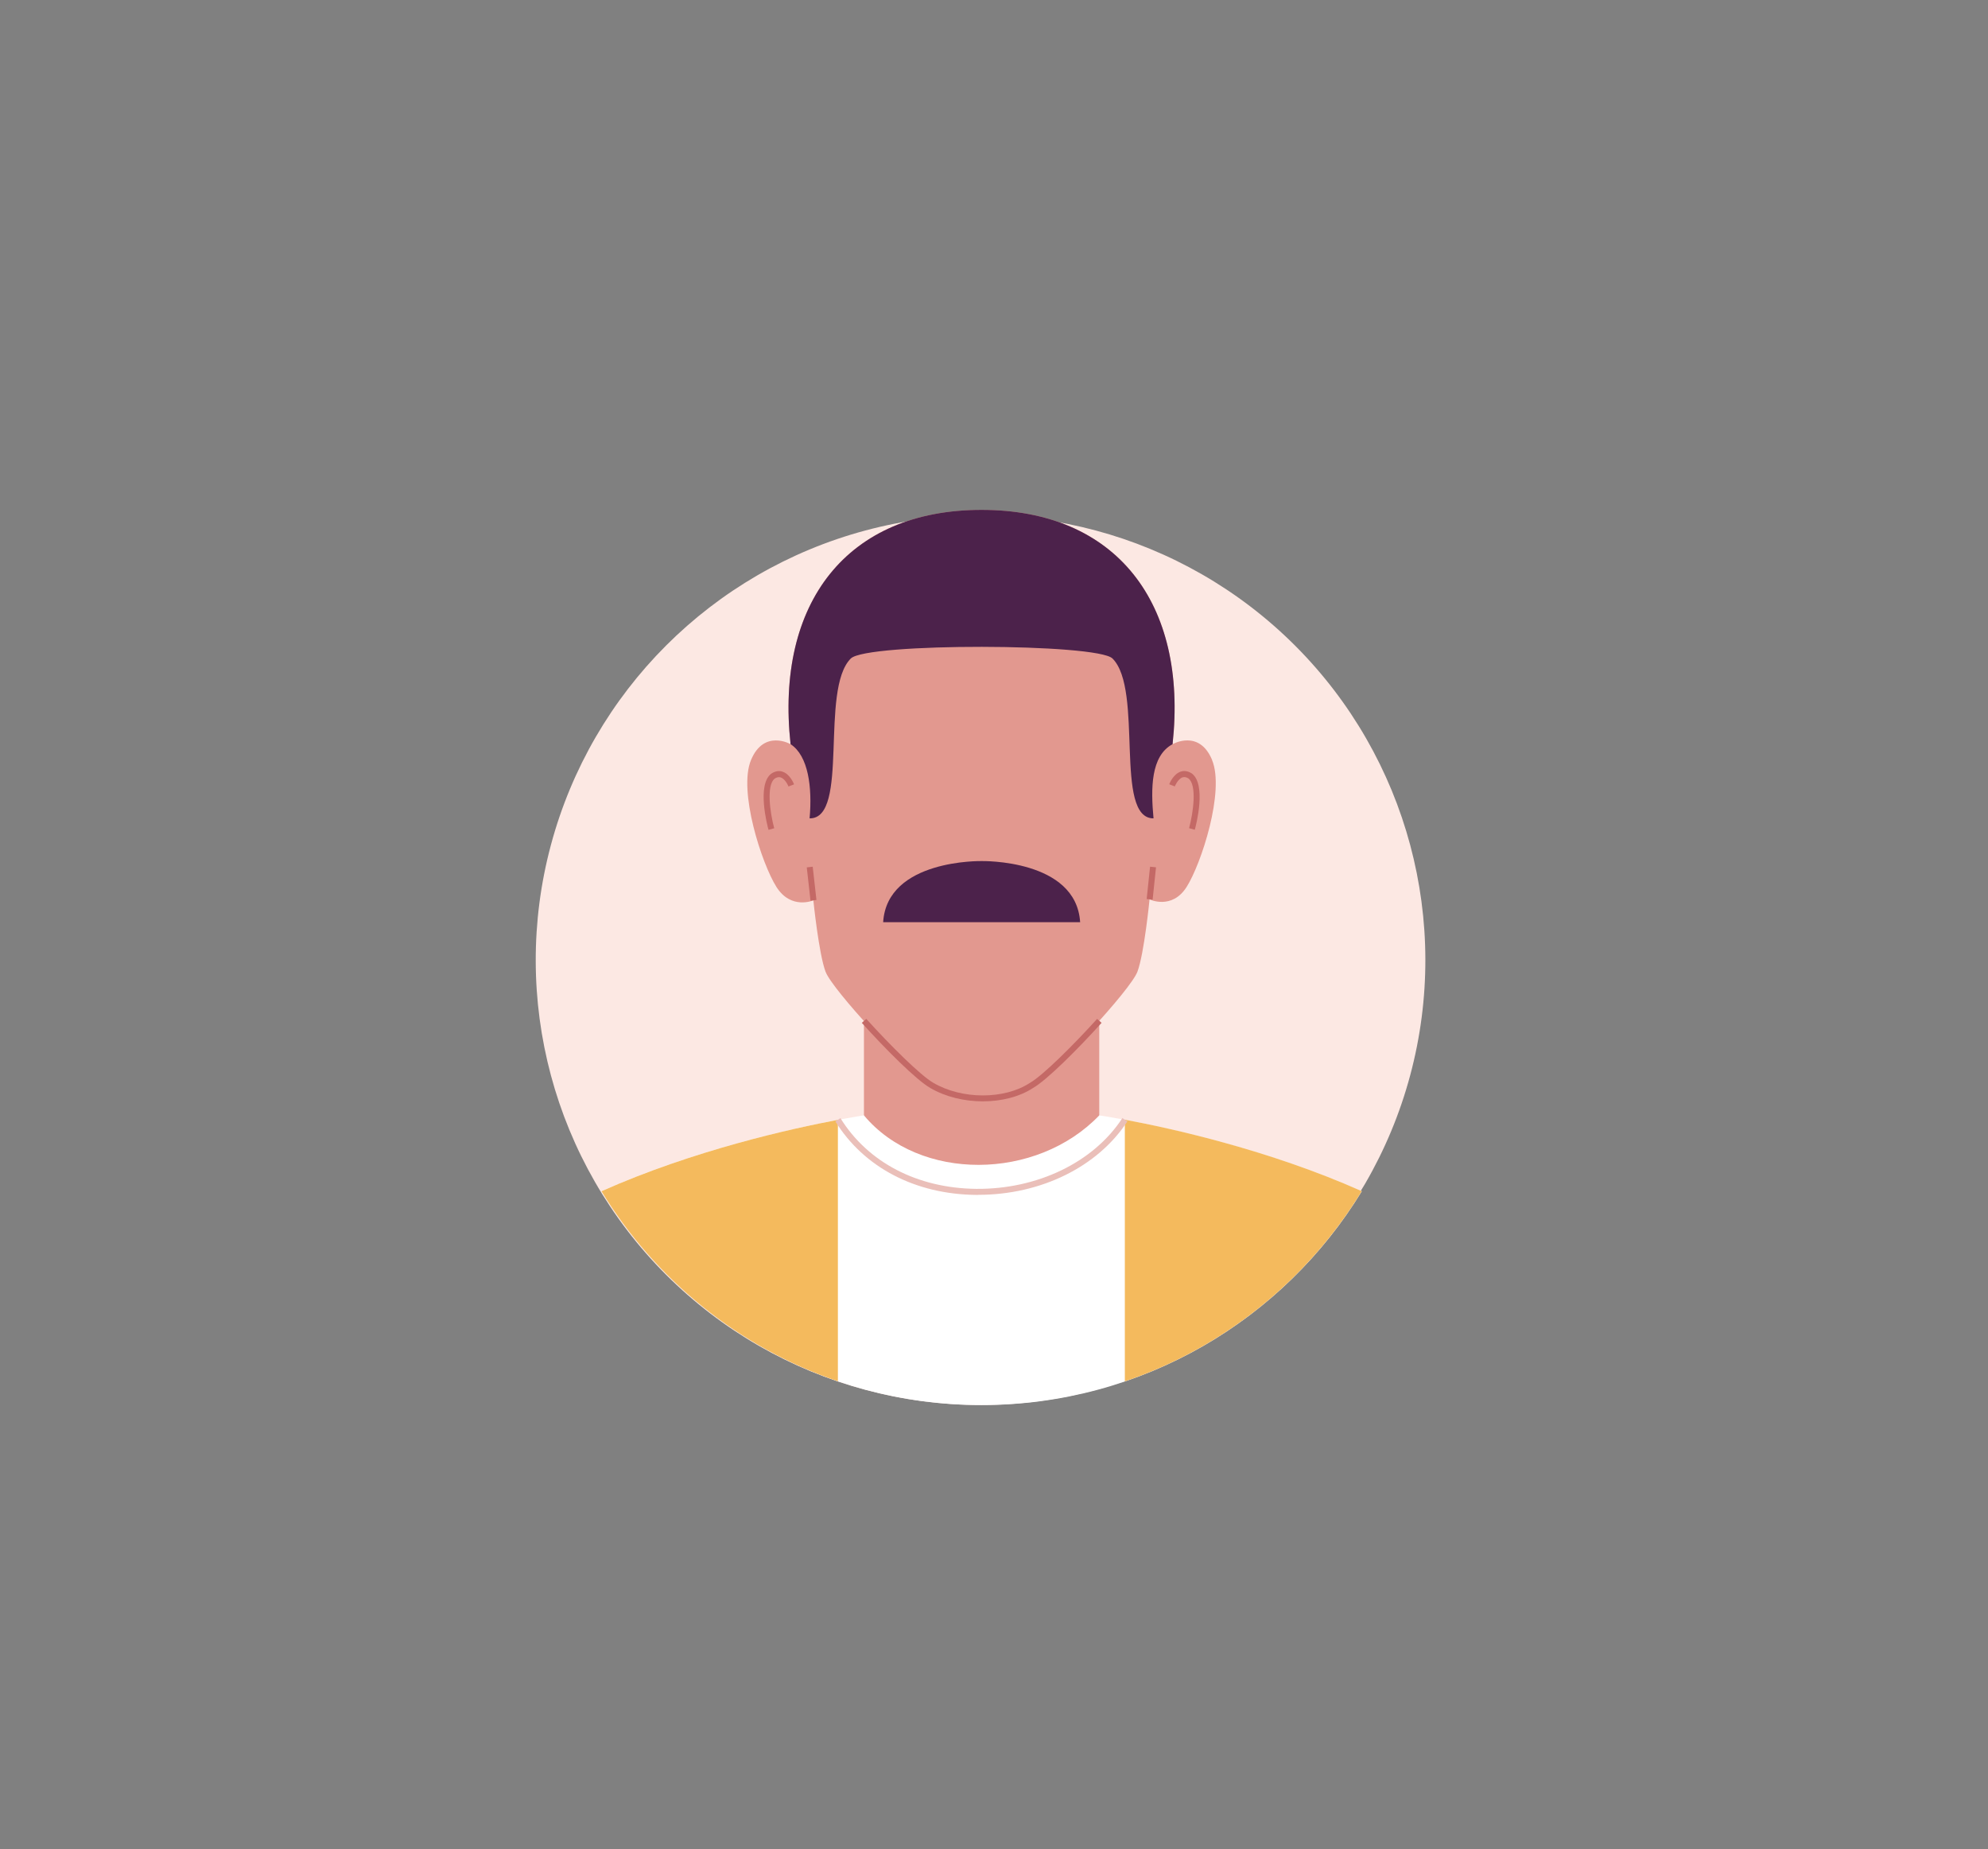 <?xml version="1.0" encoding="UTF-8"?>
<svg id="OBJECTS" xmlns="http://www.w3.org/2000/svg" viewBox="0 0 249.48 232.05">
  <rect x="0" y="0" width="249.48" height="232.05" fill="#808080" stroke="none"/>
  <defs>
    <style>
      .cls-1 {
        fill: #4c224b;
      }

      .cls-1, .cls-2, .cls-3, .cls-4, .cls-5, .cls-6, .cls-7 {
        stroke-width: 0px;
      }

      .cls-2 {
        fill: #fce8e3;
      }

      .cls-3 {
        fill: #fff;
      }

      .cls-4 {
        fill: #eabfb9;
      }

      .cls-5 {
        fill: #e2988f;
      }

      .cls-6 {
        fill: #c46966;
      }

      .cls-7 {
        fill: #f4ba5d;
      }
    </style>
  </defs>
  <circle class="cls-2" cx="123.05" cy="120.48" r="55.82" transform="translate(-49.15 122.3) rotate(-45)"/>
  <g>
    <g>
      <rect class="cls-5" x="108.42" y="113.13" width="29.53" height="33.36"/>
      <g>
        <path class="cls-3" d="m170.89,149.48c-15.76-7.03-32.94-9.52-32.94-9.52-7.88,8.22-22.57,8.34-29.53,0,0,0-17.18,2.49-32.94,9.52,9.8,16.08,27.5,26.83,47.71,26.83s37.91-10.74,47.71-26.83Z"/>
        <path class="cls-7" d="m141.16,140.5v32.84c12.48-4.24,22.98-12.79,29.73-23.87-11.63-5.19-24.03-7.91-29.73-8.97Z"/>
        <path class="cls-7" d="m105.15,140.52c-5.73,1.08-18.08,3.79-29.67,8.96,6.74,11.06,17.21,19.6,29.67,23.85v-32.81Z"/>
        <path class="cls-4" d="m122.77,149.94c-.09,0-.19,0-.28,0-7.63-.08-14.07-3.44-17.66-9.23l.64-.4c3.45,5.56,9.66,8.79,17.03,8.87,7.67.07,14.73-3.32,18.35-8.88l.63.41c-3.71,5.7-10.86,9.22-18.71,9.22Z"/>
      </g>
    </g>
    <g>
      <path class="cls-5" d="m152.11,95.36c-1.63-3.9-4.96-1.98-4.96-1.98,1.92-17.71-7.08-29.4-23.97-29.4s-25.89,11.69-23.97,29.4c0,0-3.33-1.91-4.96,1.98s1.35,13.03,3.19,15.94c1.84,2.9,4.63,1.68,4.63,1.68,0,0,.68,6.68,1.53,8.95.85,2.27,10.48,12.69,13.31,14.28,3.71,2.19,9.19,2.19,12.52,0,2.83-1.59,12.46-12.01,13.31-14.28.85-2.27,1.52-9.07,1.52-9.07,0,0,2.8,1.35,4.65-1.56,1.84-2.9,4.82-12.04,3.19-15.94Z"/>
      <g>
        <path class="cls-6" d="m123.34,138.2c-2.32,0-4.69-.56-6.6-1.68-1.72-.97-5.66-4.91-8.59-8.17l.56-.5c2.99,3.31,6.84,7.13,8.41,8.02,3.59,2.11,8.92,2.12,12.13.01,1.59-.9,5.44-4.72,8.43-8.03l.56.5c-2.94,3.26-6.88,7.2-8.6,8.17-1.7,1.12-3.98,1.68-6.3,1.68Z"/>
        <rect class="cls-6" x="101.47" y="108.79" width=".75" height="4.2" transform="translate(-11.72 12.04) rotate(-6.4)"/>
        <rect class="cls-6" x="142.45" y="110.45" width="4.08" height=".75" transform="translate(19.21 242.98) rotate(-84.02)"/>
        <g>
          <path class="cls-6" d="m96.44,104.12c-.16-.57-1.48-5.65.35-7.04.6-.4,1.1-.36,1.41-.25.93.3,1.4,1.46,1.45,1.59l-.7.27c-.1-.26-.48-.98-.98-1.14-.23-.07-.48-.03-.75.15-1.06.8-.6,4.25-.06,6.23l-.72.2Z"/>
          <path class="cls-6" d="m149.94,104.12l-.72-.2c.54-1.98,1-5.43-.08-6.24-.25-.16-.5-.21-.73-.14-.6.2-.98,1.13-.98,1.14l-.7-.27c.05-.13.52-1.28,1.45-1.59.31-.1.81-.14,1.39.24,1.85,1.4.53,6.48.37,7.05Z"/>
        </g>
      </g>
      <path class="cls-1" d="m101.62,102.69c5.01.03,1.22-16.14,5.15-20.06,2-1.99,30.92-1.91,32.84,0,3.93,3.91.14,20.08,5.15,20.06-.35-3.74-.36-7.83,2.39-9.31h0c1.92-17.71-7.08-29.4-23.97-29.4s-25.89,11.69-23.97,29.4h0c2.23,1.45,2.74,5.4,2.39,9.31Z"/>
      <path class="cls-1" d="m123.19,108.05s-11.87-.26-12.36,7.67h24.72c-.49-7.93-12.36-7.67-12.36-7.67Z"/>
    </g>
  </g>
</svg>